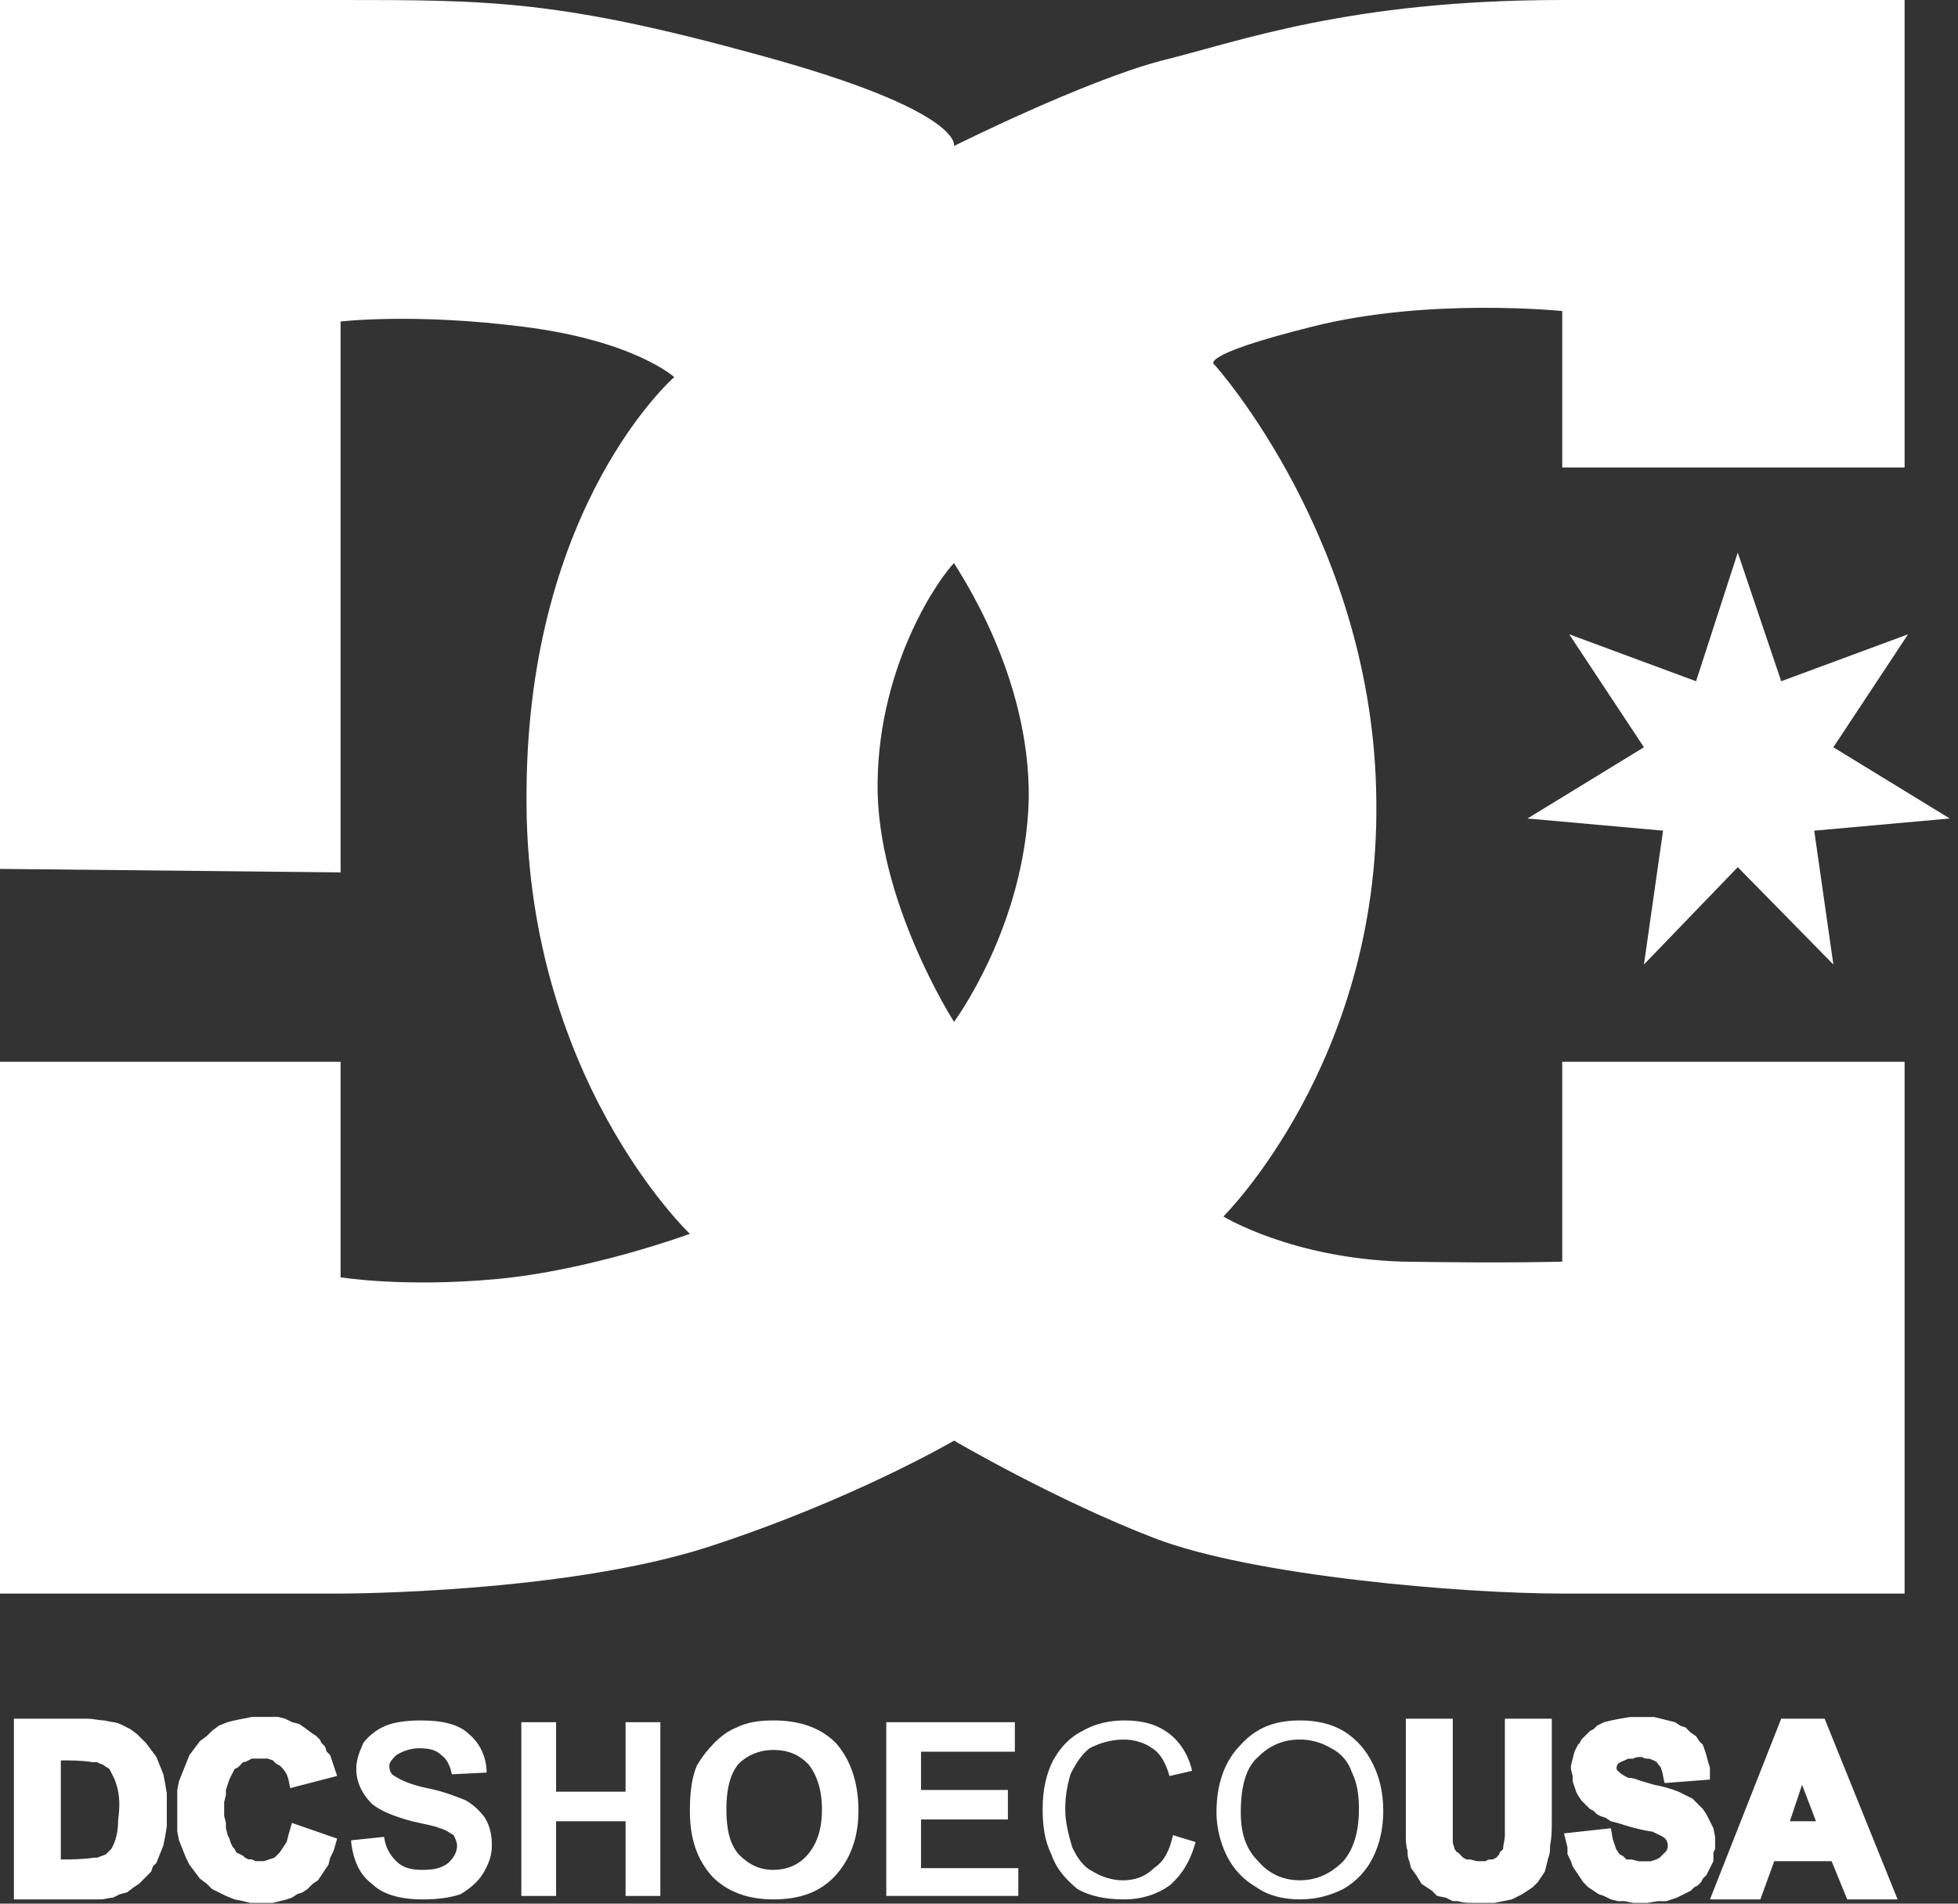 <svg width="108" height="105" viewBox="0 0 108 105" fill="none" xmlns="http://www.w3.org/2000/svg">
<rect x="0" y="0" width="108" height="105" fill="#333333" stroke="none"/>
<path fill-rule="evenodd" clip-rule="evenodd" d="M0 0H18.787C27.031 0 30.864 -3.33961e-07 41.983 3.067C53.198 6.135 52.623 8.052 52.623 8.052C52.623 8.052 59.715 4.505 64.029 3.355C68.342 2.301 74.38 0 86.17 0H105.054V25.784H86.17V17.157C86.17 17.157 78.79 16.391 72.368 18.02C65.851 19.649 67 20.128 67 20.128C67 20.128 75.819 29.905 75.915 44.188C76.106 58.565 67.48 67.096 67.48 67.096C67.48 67.096 71.218 69.397 77.353 69.588C83.391 69.684 86.17 69.588 86.17 69.588V58.565H105.054V87.897H86.17C80.707 87.897 69.11 86.938 63.647 84.829C58.183 82.72 52.623 79.461 52.623 79.461C52.623 79.461 47.064 82.72 39.108 85.309C31.152 87.897 18.787 87.897 18.787 87.897H0V58.565H18.787V70.452C18.787 70.452 22.237 71.026 27.414 70.547C32.59 70.068 38.052 68.055 38.052 68.055C38.052 68.055 28.851 59.332 29.043 43.613C29.139 27.797 37.19 20.8 37.19 20.8C37.19 20.8 34.986 18.787 28.852 18.02C22.813 17.253 18.787 17.733 18.787 17.733V48.118L0 47.926V0ZM52.623 31.056C51.856 31.823 48.501 36.519 48.406 43.133C48.31 49.652 52.623 56.361 52.623 56.361C52.623 56.361 56.553 51.09 56.744 44.092C56.841 37.191 52.815 31.439 52.623 31.056Z" fill="white"/>
<path fill-rule="evenodd" clip-rule="evenodd" d="M95.852 30.481L98.249 37.575L105.246 34.986L101.125 41.217L107.546 45.146L100.07 45.817L101.125 53.199L95.852 47.83L90.677 53.199L91.731 45.817L84.254 45.146L90.677 41.217L86.555 34.986L93.552 37.575L95.852 30.481ZM68.439 99.974C68.439 101.125 68.726 101.986 69.397 102.658C69.972 103.328 70.739 103.711 71.698 103.711C72.655 103.711 73.423 103.328 74.095 102.658C74.669 101.986 74.956 101.027 74.956 99.781C74.956 99.015 74.86 98.345 74.573 97.769C74.38 97.194 73.997 96.715 73.422 96.427C72.902 96.113 72.305 95.947 71.697 95.948C70.835 95.948 70.068 96.235 69.397 96.907C68.726 97.481 68.439 98.536 68.439 99.974ZM67.098 99.974C67.098 98.345 67.577 97.099 68.439 96.235C69.301 95.277 70.355 94.894 71.698 94.894C72.655 94.894 73.423 95.085 74.095 95.469C74.861 95.948 75.339 96.523 75.724 97.29C76.107 98.056 76.298 98.919 76.298 99.878C76.298 100.835 76.107 101.699 75.724 102.466C75.364 103.19 74.797 103.79 74.095 104.191C73.327 104.574 72.56 104.765 71.698 104.765C70.835 104.765 69.972 104.574 69.301 104.095C68.599 103.694 68.032 103.094 67.672 102.37C67.302 101.625 67.105 100.806 67.098 99.974ZM64.7 101.22L65.946 101.603C65.659 102.658 65.18 103.425 64.508 104C63.838 104.479 62.975 104.766 62.015 104.766C60.962 104.766 60.099 104.575 59.429 104.192C58.853 103.711 58.278 103.137 57.99 102.274C57.607 101.508 57.511 100.645 57.511 99.781C57.511 98.728 57.702 97.865 58.086 97.099C58.469 96.427 58.948 95.853 59.715 95.47C60.387 95.085 61.153 94.894 62.015 94.894C62.974 94.894 63.741 95.085 64.413 95.564C65.083 96.045 65.562 96.81 65.753 97.674L64.507 97.961C64.316 97.291 64.028 96.715 63.55 96.428C63.167 96.141 62.591 95.949 62.015 95.949C61.249 95.949 60.673 96.14 60.099 96.428C59.62 96.811 59.333 97.291 59.044 97.866C58.853 98.537 58.757 99.112 58.757 99.782C58.757 100.55 58.949 101.221 59.142 101.892C59.429 102.467 59.716 102.946 60.291 103.234C60.772 103.521 61.346 103.713 61.92 103.713C62.592 103.713 63.167 103.521 63.647 103.042C64.221 102.658 64.508 102.082 64.7 101.22ZM48.885 104.574V94.99H55.978V96.618H50.801V98.728H55.594V100.357H50.801V103.041H56.169V104.574H48.885ZM40.066 99.781C40.066 100.933 40.258 101.699 40.737 102.274C41.312 102.85 41.888 103.137 42.654 103.137C43.421 103.137 44.092 102.85 44.571 102.274C45.05 101.7 45.338 100.933 45.338 99.781C45.338 98.728 45.05 97.865 44.571 97.29C44.091 96.81 43.517 96.523 42.654 96.523C41.888 96.523 41.216 96.81 40.737 97.29C40.258 97.865 40.066 98.728 40.066 99.781ZM38.053 99.878C38.053 98.919 38.15 98.056 38.437 97.385C38.702 96.931 39.024 96.512 39.396 96.139C39.779 95.755 40.162 95.469 40.642 95.277C41.216 94.99 41.888 94.894 42.654 94.894C44.092 94.894 45.242 95.277 46.105 96.139C46.871 97.001 47.351 98.248 47.351 99.878C47.351 101.411 46.871 102.562 46.105 103.425C45.243 104.382 44.092 104.765 42.654 104.765C41.312 104.765 40.162 104.382 39.299 103.519C38.437 102.562 38.053 101.412 38.053 99.878ZM28.756 104.574V94.99H30.673V98.824H34.506V94.99H36.424V104.575H34.506V100.453H30.673V104.575H28.756V104.574ZM19.362 101.507L21.184 101.316C21.28 101.986 21.567 102.371 21.855 102.658C22.238 103.041 22.717 103.137 23.293 103.137C23.964 103.137 24.347 103.041 24.731 102.754C25.018 102.467 25.21 102.178 25.21 101.795C25.21 101.604 25.115 101.412 25.019 101.221C24.828 101.125 24.636 100.933 24.252 100.836C24.061 100.74 23.581 100.645 22.718 100.453C21.665 100.166 20.994 99.879 20.515 99.496C19.939 98.92 19.652 98.248 19.652 97.578C19.652 97.002 19.844 96.619 20.036 96.14C20.362 95.719 20.791 95.388 21.282 95.181C21.761 94.99 22.432 94.894 23.199 94.894C24.349 94.894 25.308 95.085 25.883 95.662C26.458 96.141 26.841 96.908 26.841 97.77L24.924 97.866C24.829 97.387 24.637 97.003 24.349 96.811C24.062 96.524 23.678 96.428 23.103 96.428C22.623 96.428 22.145 96.619 21.857 96.811C21.666 97.002 21.474 97.194 21.474 97.387C21.474 97.674 21.57 97.866 21.762 97.961C22.049 98.152 22.624 98.442 23.584 98.633C24.542 98.824 25.212 99.112 25.692 99.303C26.107 99.545 26.466 99.872 26.747 100.262C27.034 100.741 27.13 101.221 27.13 101.795C27.13 102.371 26.939 102.85 26.65 103.328C26.363 103.809 25.884 104.191 25.404 104.479C24.83 104.67 24.159 104.766 23.296 104.766C22.05 104.766 21.092 104.479 20.516 103.904C19.842 103.425 19.458 102.562 19.362 101.507ZM0.767 94.798H4.793C5.176 94.798 5.464 94.894 5.751 94.894L6.23 94.99C6.422 94.99 6.614 95.085 6.806 95.181L6.997 95.277L7.189 95.373L7.572 95.661L7.764 95.852L8.051 96.139L8.339 96.523L8.626 96.907L8.818 97.386L9.01 97.865L9.105 98.346L9.201 98.92V100.74L9.105 101.316L9.01 101.795L8.818 102.274L8.626 102.754L8.435 102.946L8.339 103.233L8.147 103.425L7.956 103.617L7.669 103.904L7.381 104.095L6.998 104.382L6.615 104.478L6.231 104.669C6.039 104.669 5.752 104.765 5.56 104.765H0.767V94.798ZM3.355 97.098V102.562C3.93 102.562 4.506 102.562 5.177 102.466H5.368C5.56 102.37 5.656 102.37 5.848 102.273L6.136 101.986C6.423 101.507 6.518 100.933 6.518 100.357C6.615 99.687 6.615 99.015 6.423 98.441L6.327 98.152C6.231 97.961 6.136 97.769 6.039 97.578C5.944 97.482 5.848 97.482 5.752 97.387C5.656 97.291 5.464 97.291 5.368 97.194H5.081C4.505 97.098 3.93 97.098 3.355 97.098ZM16.104 100.548L18.596 101.411L18.404 102.081L18.212 102.466L18.117 102.849L17.925 103.136L17.733 103.425L17.542 103.71L17.254 103.903L16.966 104.19L16.679 104.381L16.391 104.477L16.104 104.669L15.816 104.765L15.433 104.862L15.05 104.958H13.803L13.42 104.862L12.941 104.765L12.462 104.573L12.078 104.382L11.694 104.191L11.407 103.904L11.023 103.617L10.735 103.232L10.448 102.849L10.256 102.466L10.064 101.985L9.873 101.506L9.777 101.026V98.727L9.873 98.247L10.064 97.768L10.256 97.289L10.448 96.808L10.735 96.425L11.023 96.042L11.407 95.754L11.694 95.468L12.078 95.179L12.557 94.988L12.94 94.892L13.419 94.796L13.899 94.7H15.336L15.719 94.796L16.103 94.987L16.487 95.083L16.774 95.275L17.158 95.562L17.445 95.753L17.637 95.945L17.733 96.137L17.924 96.328L18.02 96.615L18.211 96.806L18.307 97.095L18.403 97.382L18.595 97.956L16.007 98.628L15.91 98.147L15.815 97.86L15.623 97.573L15.432 97.382L15.24 97.286L15.048 97.095L14.761 96.997H13.898L13.706 97.095L13.515 97.189H13.418L13.227 97.382L13.131 97.478L12.939 97.574L12.844 97.765L12.747 97.956L12.652 98.147L12.556 98.436L12.461 98.723V99.01L12.364 99.393V100.161L12.461 100.544V100.831L12.556 101.216L12.652 101.407L12.747 101.694L12.844 101.885L12.939 101.981L13.035 102.172L13.226 102.268L13.418 102.366L13.514 102.462L13.706 102.558H13.897L14.089 102.654H14.568L14.855 102.558L15.143 102.462L15.335 102.269L15.431 102.173L15.622 101.886L15.814 101.599L15.909 101.216L16.104 100.548ZM100.166 100.453L99.398 98.441L98.728 100.453H100.166ZM104.67 104.766H101.89L101.029 102.658H97.864L97.098 104.766H94.319L98.248 94.798H100.643L104.67 104.766ZM86.268 101.125L86.459 101.891V102.274L86.65 102.659L86.746 102.946L86.937 103.233L87.129 103.52L87.321 103.809L87.607 104.096L87.895 104.287L88.183 104.478L88.47 104.574L88.853 104.765L89.237 104.863H89.62L90.1 104.959H90.867L91.441 104.863H91.922L92.209 104.765L92.496 104.669L92.687 104.573L92.879 104.477L93.07 104.381L93.262 104.285L93.454 104.094L93.645 103.998L93.836 103.807L93.932 103.616L94.123 103.425L94.22 103.232L94.316 103.041L94.411 102.85L94.508 102.659V102.179L94.604 101.988V101.317L94.508 100.837L94.411 100.646L94.316 100.454L94.22 100.263L94.123 100.072L93.932 99.784L93.645 99.498L93.358 99.209L92.975 99.018L92.59 98.827C92.111 98.636 91.728 98.54 91.248 98.444L90.578 98.251C90.289 98.155 90.097 98.06 89.81 98.06C89.619 97.964 89.427 97.869 89.236 97.677C89.14 97.581 89.14 97.486 89.236 97.294C89.332 97.196 89.619 97.103 89.81 97.005H90.097C90.193 96.911 90.386 96.911 90.578 96.911C90.674 97.005 90.865 97.005 90.961 97.005C91.057 97.005 91.152 97.103 91.248 97.103C91.344 97.197 91.439 97.197 91.439 97.294C91.537 97.39 91.63 97.485 91.63 97.581C91.728 97.772 91.728 98.06 91.823 98.348L94.316 98.156V97.486L94.22 97.197L94.122 96.814L94.028 96.527L93.93 96.24L93.739 96.048L93.548 95.76L93.261 95.569L92.974 95.281L92.685 95.186L92.398 94.994L92.015 94.898L91.63 94.802L91.247 94.707H89.909L89.335 94.802L88.854 94.898L88.471 94.994L88.088 95.186L87.897 95.377L87.706 95.474L87.514 95.665L87.417 95.76L87.226 95.953L87.13 96.144L87.034 96.24L86.843 96.623L86.747 97.006L86.651 97.39V97.582L86.747 97.965V98.252L86.843 98.54L86.939 98.828L87.035 99.019L87.226 99.306L87.417 99.498L87.706 99.784L87.897 99.882L88.088 100.073L88.279 100.169L88.566 100.265L88.853 100.456L89.238 100.552C89.812 100.743 90.484 100.936 91.154 101.031L91.345 101.128C91.538 101.224 91.826 101.319 91.921 101.511C92.016 101.703 92.017 101.894 91.921 102.086L91.825 102.182L91.538 102.47L91.345 102.566L91.058 102.662H90.388L90.004 102.566H89.716L89.525 102.375L89.334 102.277L89.143 101.99L89.045 101.703L88.951 101.416L88.853 100.84L86.268 101.125ZM77.545 94.798H80.132V101.603C80.132 101.699 80.228 101.89 80.228 101.986C80.324 102.082 80.324 102.177 80.42 102.177L80.707 102.466L80.898 102.562H81.091L81.474 102.658H81.953C82.05 102.562 82.144 102.562 82.337 102.562L82.528 102.466C82.624 102.37 82.72 102.273 82.72 102.177L82.911 101.986C82.911 101.699 83.007 101.507 83.007 101.22V94.798H85.595V100.452C85.595 100.933 85.595 101.315 85.499 101.794C85.499 101.985 85.499 102.273 85.403 102.466L85.307 102.849L85.211 103.232L85.02 103.519L84.827 103.808L84.54 104.095L84.253 104.286L83.966 104.477L83.581 104.669L83.39 104.765L82.911 104.862L82.43 104.958H81.281C80.994 104.958 80.705 104.958 80.418 104.862H80.131L79.94 104.765L79.749 104.669L79.268 104.573L78.981 104.285L78.694 104.094L78.405 103.903C78.311 103.71 78.214 103.616 78.118 103.424C78.022 103.327 77.927 103.135 77.831 103.039L77.735 102.656C77.639 102.465 77.639 102.272 77.639 102.081C77.543 101.794 77.543 101.506 77.543 101.219V94.798H77.545Z" fill="white"/>
</svg>
